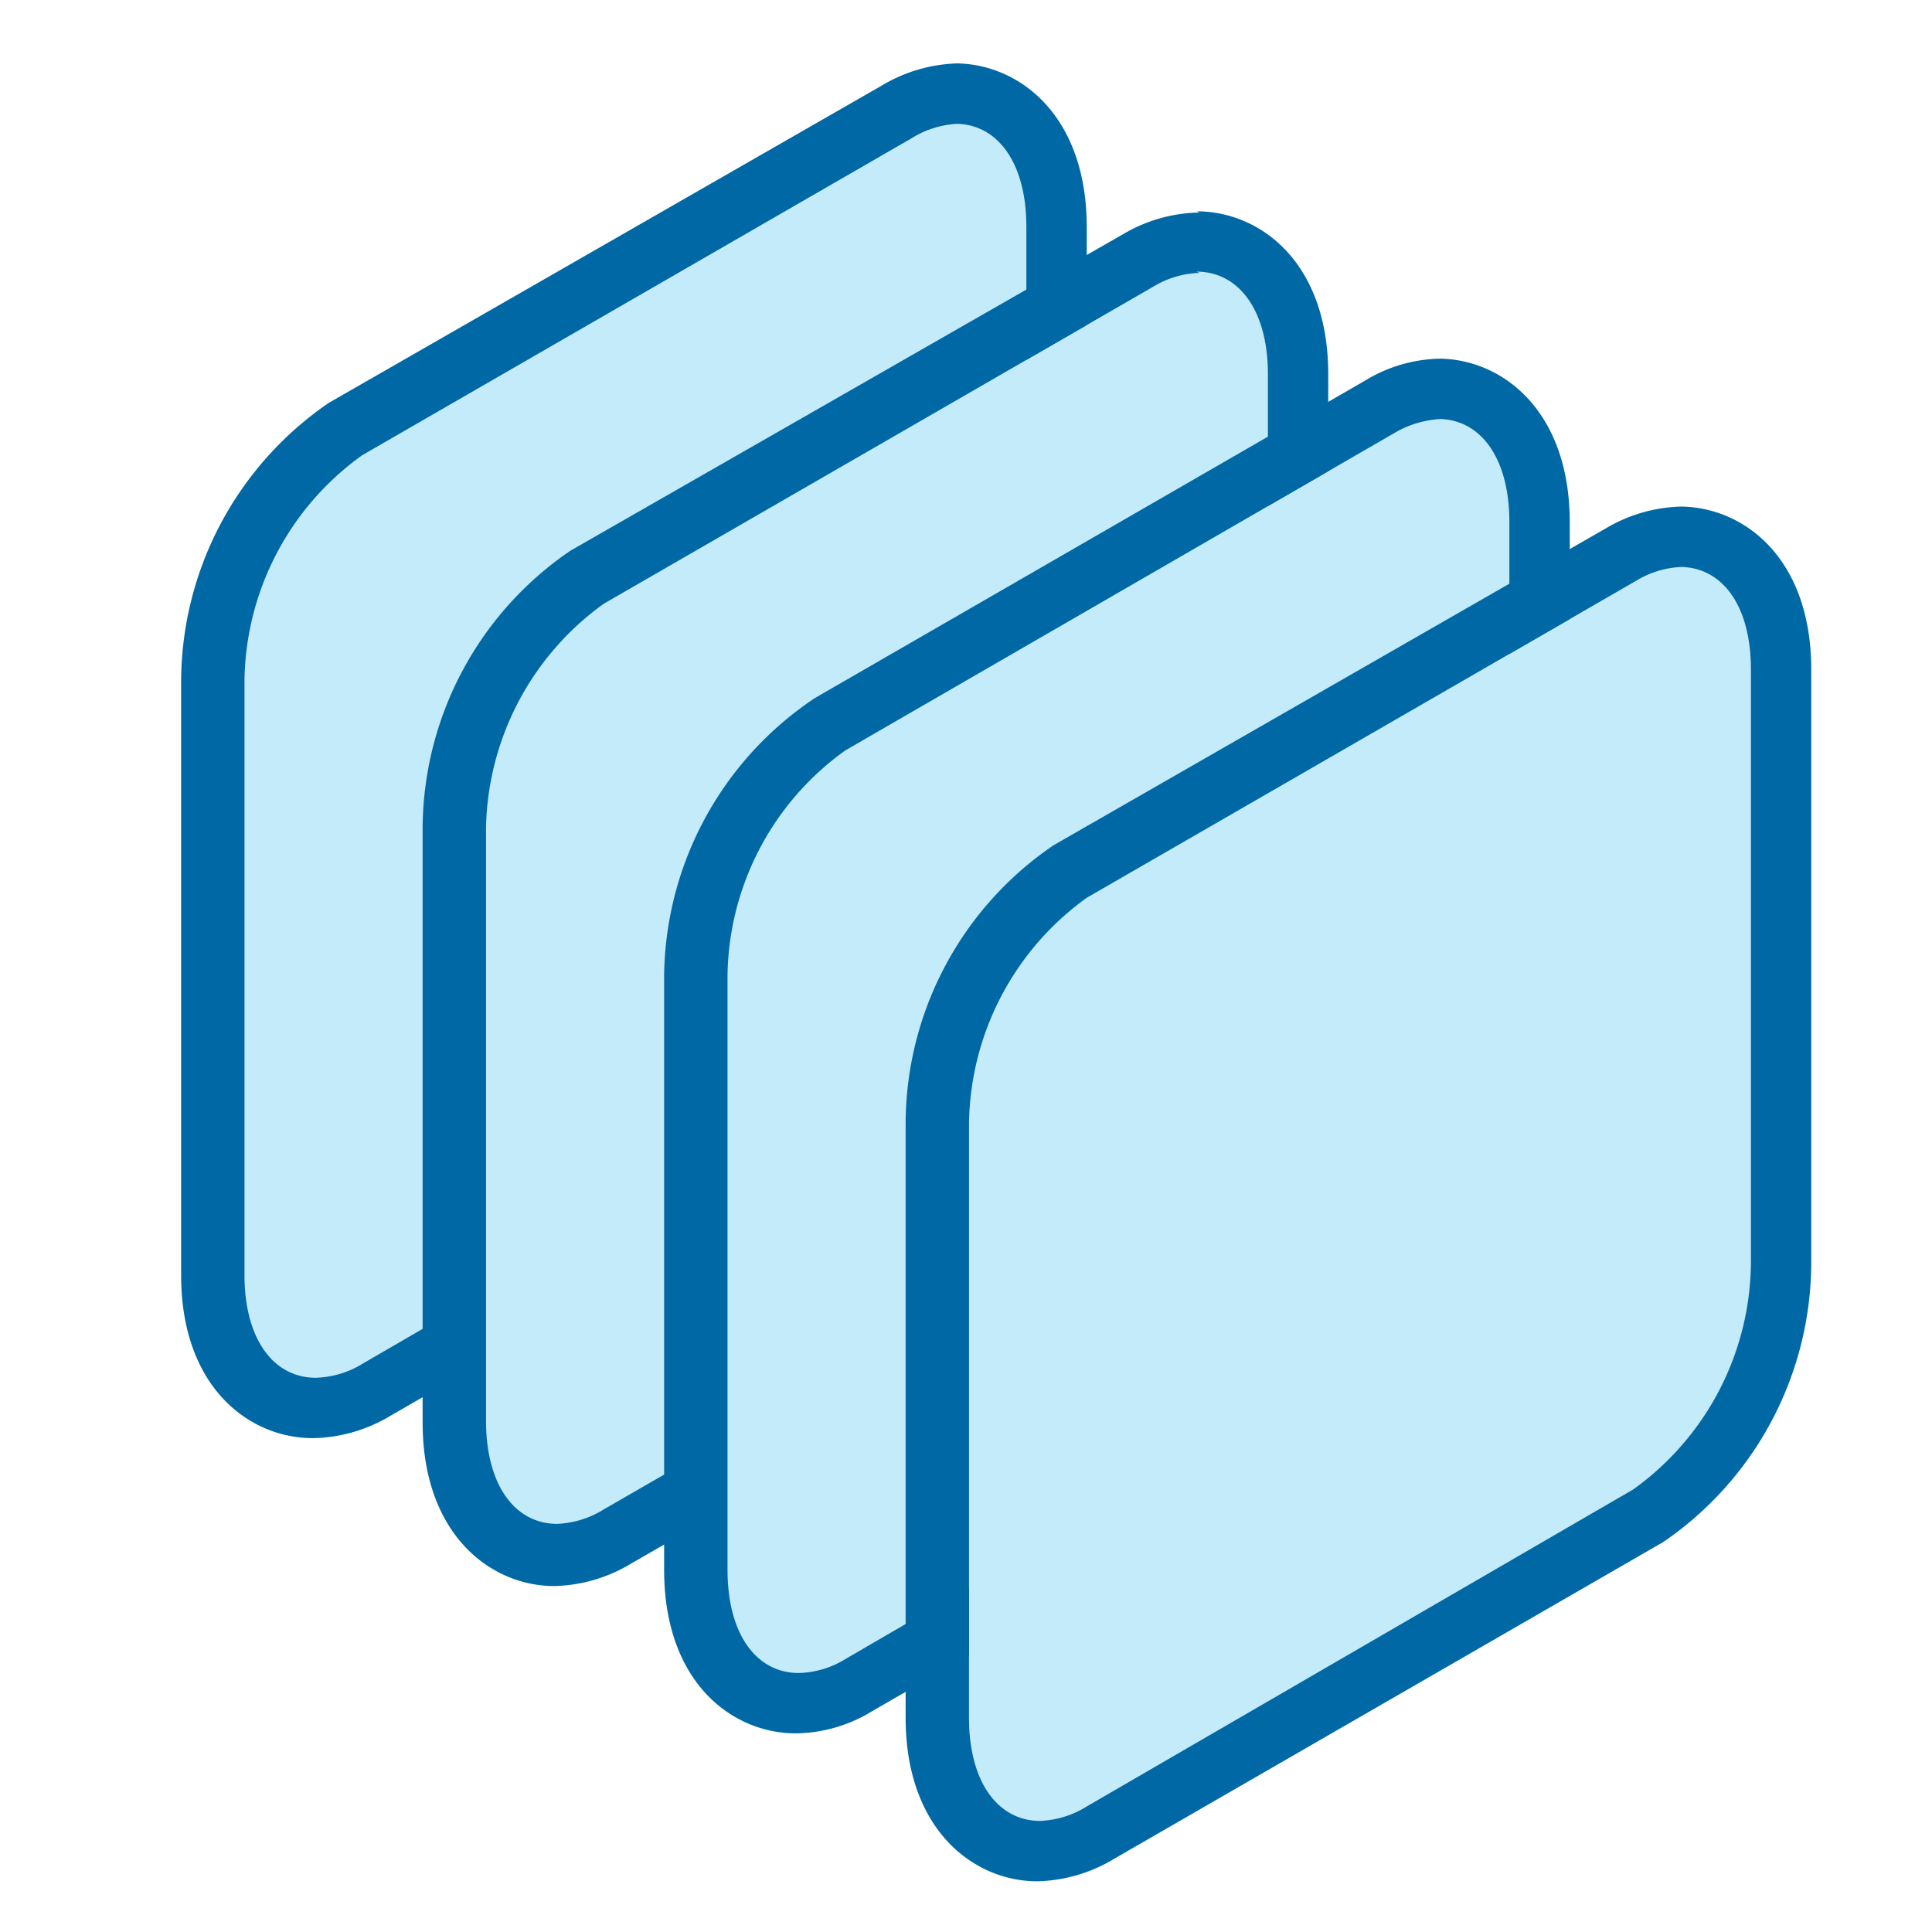 <svg xmlns="http://www.w3.org/2000/svg" viewBox="0 0 32 32">
    <defs>
        <style>.cls-1{fill:#c4ebfa;}.cls-2{fill:#0069a5;}</style>
    </defs>
    <title>icon-report-dataset</title>
    <path class="cls-1" d="M15.05,17.34,6,22.59c-1.08.62-1.95,0-1.95-1.47V11.27A4.66,4.66,0,0,1,6,7.54l9.1-5.25c1.08-.63,1.95,0,1.95,1.47v9.85A4.68,4.68,0,0,1,15.05,17.34Z"/>
    <path class="cls-2" d="M15.82,2.05c.7,0,1.18.64,1.18,1.71v9.85a4.68,4.68,0,0,1-1.95,3.73L6,22.59a1.56,1.56,0,0,1-.77.23c-.7,0-1.18-.64-1.18-1.7V11.27A4.66,4.66,0,0,1,6,7.54l9.1-5.25a1.59,1.59,0,0,1,.77-.24m0-1h0a2.57,2.57,0,0,0-1.27.37L5.45,6.67A5.61,5.61,0,0,0,3,11.27v9.85c0,1.86,1.13,2.7,2.18,2.7a2.56,2.56,0,0,0,1.27-.36l9.1-5.26A5.59,5.59,0,0,0,18,13.61V3.76c0-1.86-1.13-2.71-2.18-2.71Z"/>
    <path class="cls-1" d="M19.05,19.78,10,25C8.87,25.66,8,25,8,23.56V13.71A4.68,4.68,0,0,1,10,10l9.1-5.25C20.13,4.11,21,4.77,21,6.2v9.85A4.66,4.66,0,0,1,19.05,19.78Z"/>
    <path class="cls-2" d="M19.82,4.5c.7,0,1.18.64,1.18,1.7v9.85a4.66,4.66,0,0,1-1.95,3.73L10,25a1.59,1.59,0,0,1-.77.24c-.7,0-1.18-.64-1.18-1.71V13.71A4.68,4.68,0,0,1,10,10l9.1-5.25a1.56,1.56,0,0,1,.77-.23m0-1h0a2.56,2.56,0,0,0-1.27.36L9.45,9.12A5.59,5.59,0,0,0,7,13.71v9.85c0,1.86,1.13,2.71,2.18,2.71a2.57,2.57,0,0,0,1.27-.37l9.1-5.25A5.61,5.61,0,0,0,22,16.05V6.2c0-1.86-1.13-2.7-2.18-2.7Z"/>
    <path class="cls-1" d="M23.05,22.22,14,27.48C12.87,28.1,12,27.44,12,26V16.15A4.66,4.66,0,0,1,14,12.43l9.1-5.26c1.08-.62,1.95,0,1.95,1.48V18.5A4.66,4.66,0,0,1,23.05,22.22Z"/>
    <path class="cls-2" d="M23.82,6.94c.7,0,1.18.64,1.18,1.71V18.5a4.66,4.66,0,0,1-1.95,3.72L14,27.48a1.56,1.56,0,0,1-.77.23c-.7,0-1.18-.64-1.18-1.71V16.15A4.66,4.66,0,0,1,14,12.43l9.1-5.26a1.68,1.68,0,0,1,.77-.23m0-1h0a2.47,2.47,0,0,0-1.27.37l-9.1,5.25A5.6,5.6,0,0,0,11,16.15V26c0,1.87,1.13,2.71,2.18,2.71a2.47,2.47,0,0,0,1.27-.37l9.1-5.25A5.6,5.6,0,0,0,26,18.5V8.65c0-1.86-1.13-2.71-2.18-2.71Z"/>
    <path class="cls-1" d="M27.05,24.67,18,29.92c-1.08.63-1.95,0-1.95-1.47V18.6A4.68,4.68,0,0,1,18,14.87l9.1-5.25C28.13,9,29,9.66,29,11.09v9.85A4.66,4.66,0,0,1,27.05,24.67Z"/>
    <path class="cls-2" d="M27.82,9.39c.7,0,1.18.63,1.18,1.7v9.85a4.66,4.66,0,0,1-1.95,3.73L18,29.92a1.59,1.59,0,0,1-.77.24c-.7,0-1.18-.64-1.18-1.71V18.6A4.68,4.68,0,0,1,18,14.87l9.1-5.25a1.56,1.56,0,0,1,.77-.23m0-1h0a2.56,2.56,0,0,0-1.27.36L17.45,14A5.59,5.59,0,0,0,15,18.6v9.85c0,1.86,1.13,2.71,2.18,2.71a2.57,2.57,0,0,0,1.27-.37l9.1-5.25A5.62,5.62,0,0,0,30,20.94V11.09c0-1.86-1.13-2.7-2.18-2.7Z"/>
</svg>
